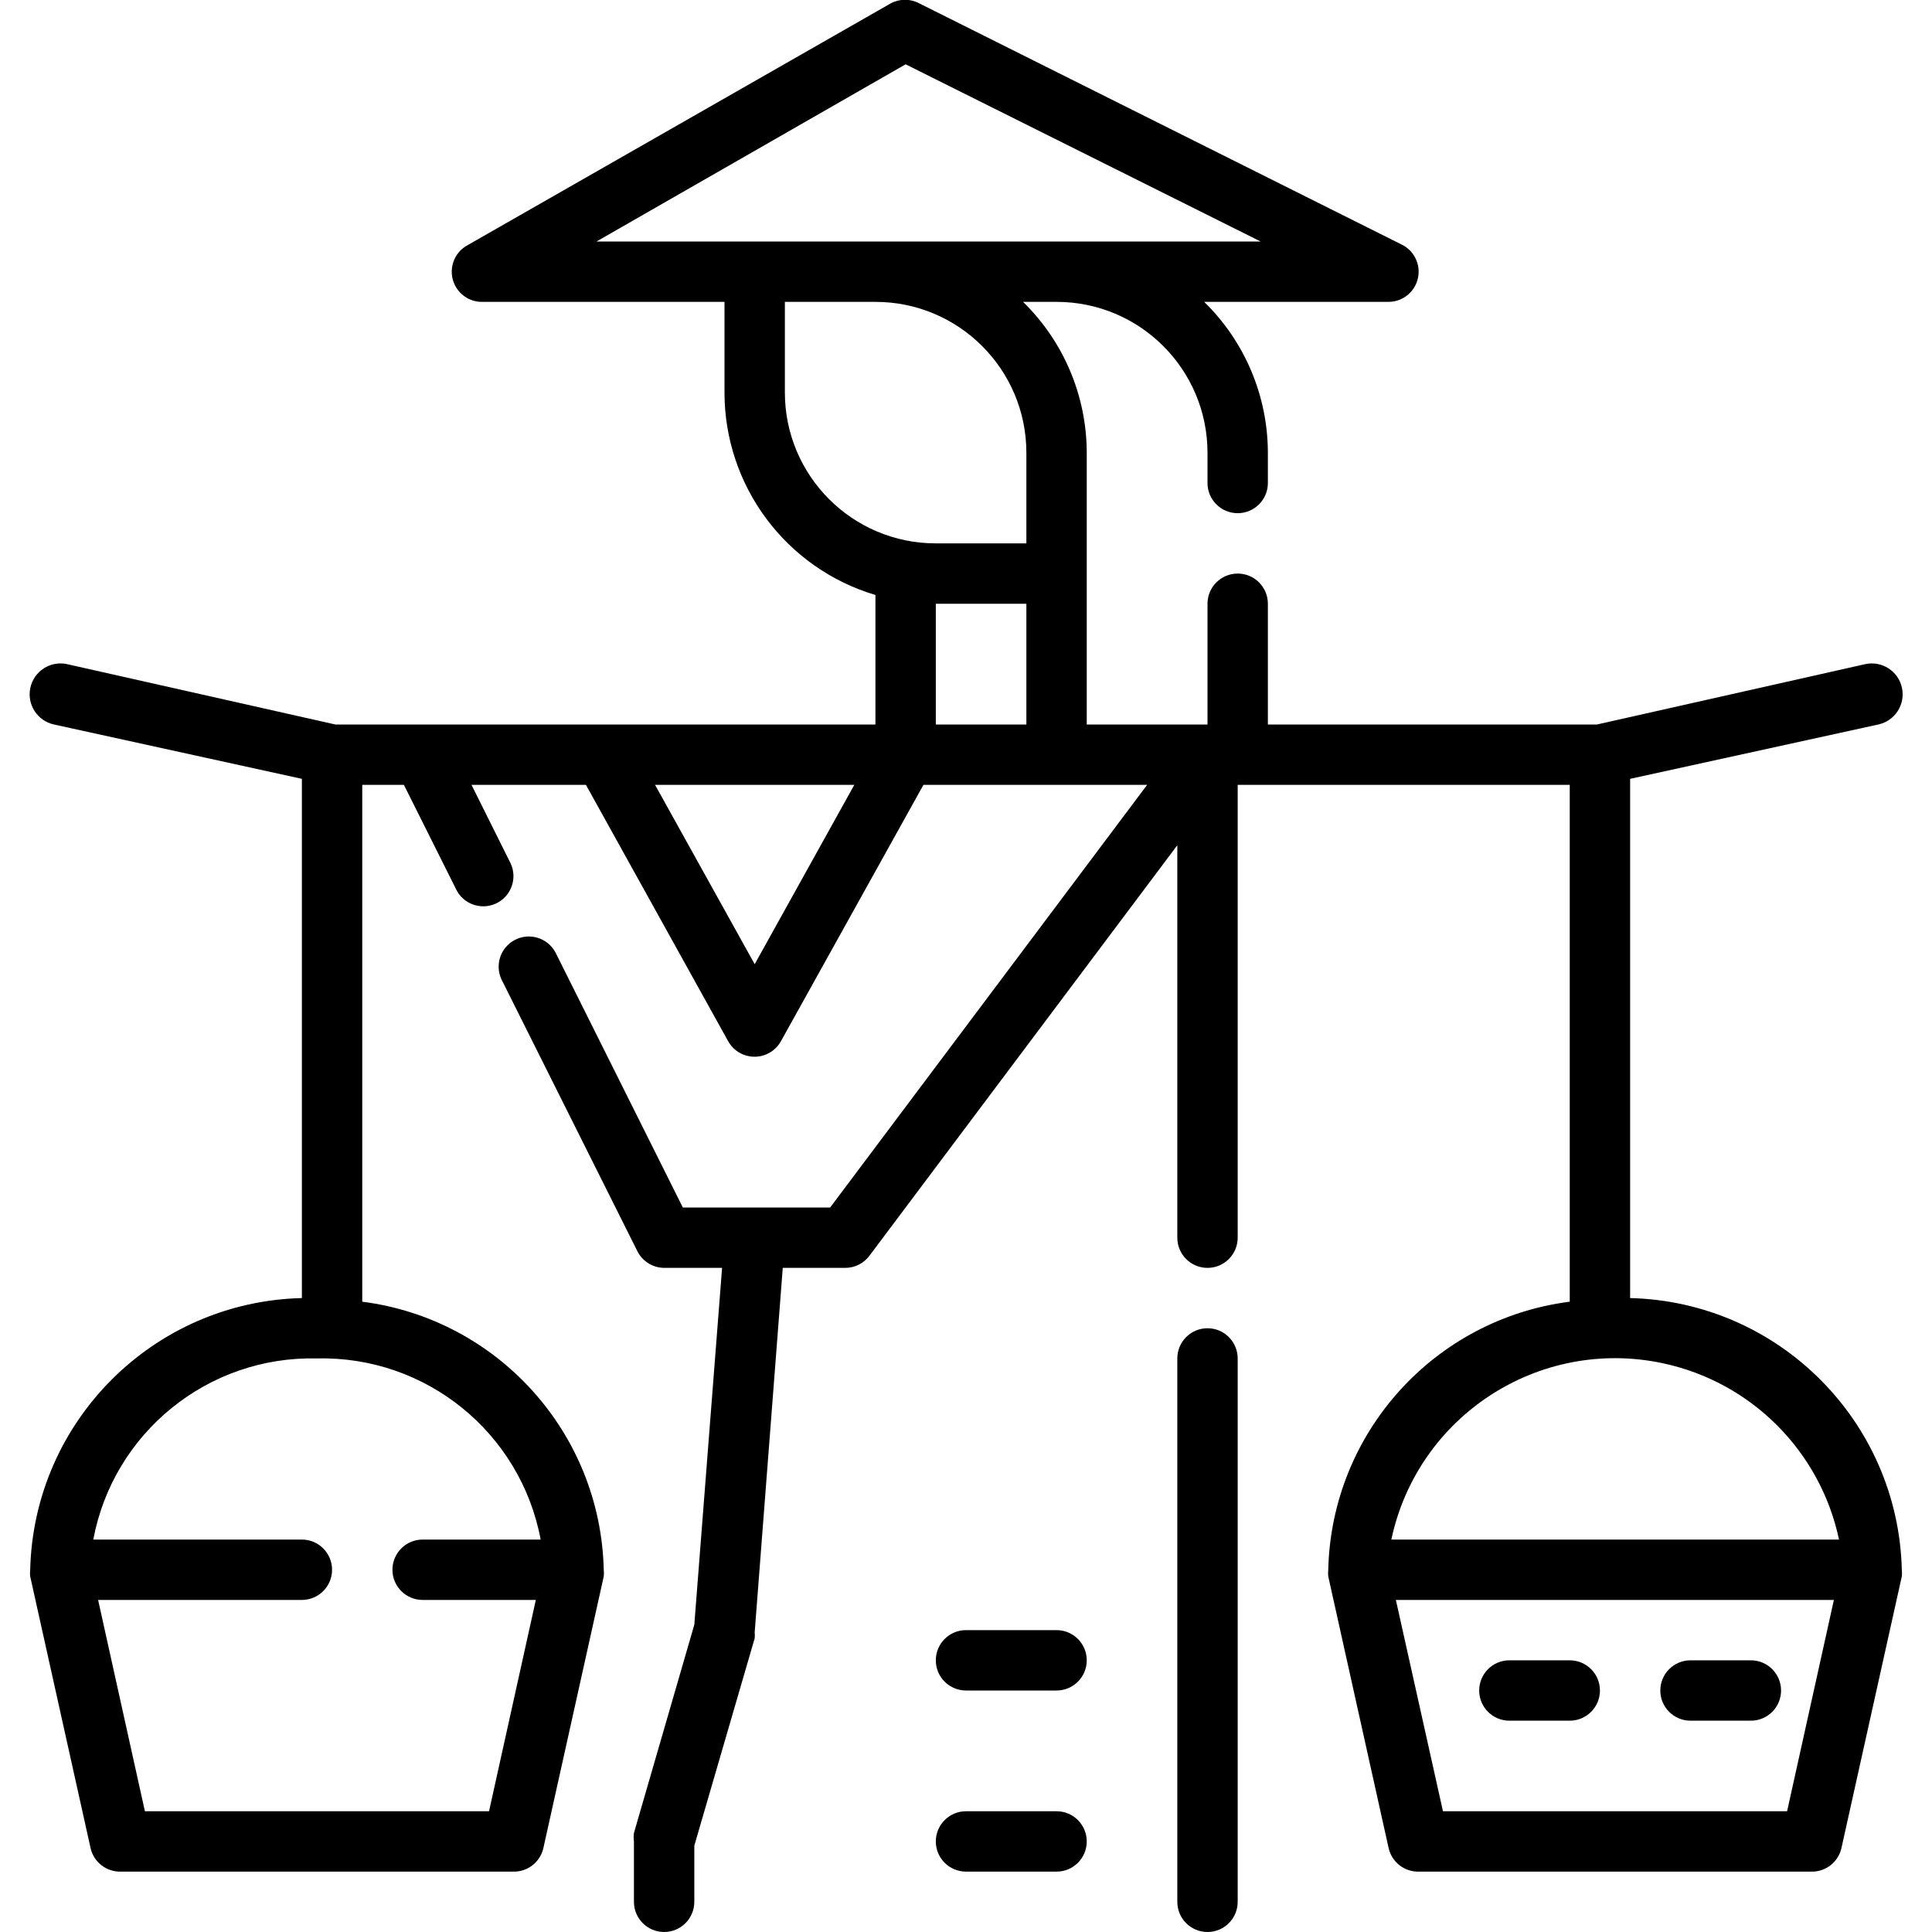 <?xml version="1.0" encoding="utf-8"?>
<!-- Generator: Adobe Illustrator 16.0.0, SVG Export Plug-In . SVG Version: 6.00 Build 0)  -->
<!DOCTYPE svg PUBLIC "-//W3C//DTD SVG 1.1//EN" "http://www.w3.org/Graphics/SVG/1.1/DTD/svg11.dtd">
<svg version="1.1" id="Layer_1_copy" xmlns="http://www.w3.org/2000/svg" xmlns:xlink="http://www.w3.org/1999/xlink" x="0px"
	 y="0px" width="512px" height="512px" viewBox="0 0 512 512" enable-background="new 0 0 512 512" xml:space="preserve">
<path d="M280,432h-24c-4.419,0-8,3.582-8,8c0,4.419,3.581,8,8,8h24c4.418,0,8-3.581,8-8C288,435.582,284.418,432,280,432z"/>
<path d="M280,480h-24c-4.419,0-8,3.582-8,8c0,4.419,3.581,8,8,8h24c4.418,0,8-3.581,8-8C288,483.582,284.418,480,280,480z"/>
<path d="M8,416L8,416c-0.065,0.585-0.065,1.176,0,1.761l16,72c0.838,3.721,4.187,6.333,8,6.239h104c3.813,0.094,7.162-2.519,8-6.239
	l16-72c0.064-0.585,0.064-1.176,0-1.761l0,0c-0.852-36.239-28.045-66.425-64-71.039V208h11.04l13.76,27.521
	c1.844,4.015,6.594,5.774,10.608,3.931c4.016-1.845,5.775-6.594,3.932-10.609c-0.069-0.149-0.143-0.297-0.22-0.441L124.96,208
	h30.319l37.681,67.92c2.139,3.866,7.007,5.267,10.873,3.127c1.315-0.728,2.398-1.812,3.127-3.127L244.72,208H304l-84,112h-39.04
	l-33.76-67.6c-2.089-3.894-6.938-5.357-10.831-3.27c-3.726,1.998-5.254,6.549-3.489,10.39l36,72c1.333,2.722,4.09,4.456,7.12,4.479
	h15.359L184,430.56l-16,55.2c-0.105,0.743-0.105,1.497,0,2.239v16c0,4.419,3.581,8,8,8c4.418,0,8-3.581,8-8v-14.88l16-54.96
	c0.053-0.531,0.053-1.067,0-1.6L207.44,336H224c2.518,0,4.889-1.186,6.399-3.199L312,224v104c0,4.419,3.581,8,8,8
	c4.418,0,8-3.581,8-8V208h88v136.961c-35.955,4.614-63.148,34.8-64,71.039l0,0c-0.065,0.585-0.065,1.176,0,1.761l16,72
	c0.838,3.721,4.187,6.333,8,6.239h104c3.813,0.094,7.161-2.519,8-6.239l16-72c0.064-0.585,0.064-1.176,0-1.761l0,0
	c-0.97-39.355-32.645-71.03-72-72V206.4l65.76-14.4c4.418-0.949,7.229-5.302,6.279-9.72c-0.949-4.418-5.301-7.229-9.72-6.28
	l-71.12,16H336v-32c0-4.418-3.582-8-8-8c-4.419,0-8,3.582-8,8v32h-32v-72c-0.02-15.061-6.104-29.479-16.88-40H280
	c22.091,0,40,17.909,40,40v8c0,4.419,3.581,8,8,8c4.418,0,8-3.581,8-8v-8c-0.02-15.061-6.104-29.479-16.88-40H368
	c4.418-0.026,7.979-3.629,7.952-8.047c-0.018-2.985-1.695-5.712-4.353-7.073l-128-64c-2.351-1.251-5.169-1.251-7.52,0l-112,64
	c-3.936,2.01-5.496,6.828-3.487,10.764c1.413,2.768,4.302,4.466,7.407,4.356h64v24c-0.007,24.771,16.262,46.603,40,53.681V192H88.88
	l-71.12-16c-4.418-0.949-8.771,1.862-9.72,6.28c-0.95,4.418,1.861,8.771,6.279,9.72L80,206.4V344
	C40.644,344.969,8.969,376.644,8,416z M473.6,480h-91.2l-12.479-56H486L473.6,480z M487.36,408H368.72
	c6.95-32.761,39.142-53.686,71.903-46.736C464.07,366.237,482.386,384.554,487.36,408z M200,255.52L173.6,208h52.8L200,255.52z
	 M240,17.04L334.08,64h-176L240,17.04z M208,104V80h24c22.091,0,40,17.909,40,40v24h-24C225.908,144,208,126.092,208,104z M272,160
	v32h-24v-32H272z M143.28,408H112c-4.419,0-8,3.582-8,8c0,4.419,3.581,8,8,8h30l-12.4,56H38.4L26,424h54c4.418,0,8-3.581,8-8
	c0-4.418-3.582-8-8-8H24.72c5.325-28.366,30.427-48.691,59.28-48C112.854,359.308,137.955,379.634,143.28,408z"/>
<path d="M320,352c-4.419,0-8,3.582-8,8v144c0,4.419,3.581,8,8,8c4.418,0,8-3.581,8-8V360C328,355.582,324.418,352,320,352z"/>
<path d="M448,456h16c4.418,0,8-3.581,8-8c0-4.418-3.582-8-8-8h-16c-4.419,0-8,3.582-8,8C440,452.419,443.581,456,448,456z"/>
<path d="M400,456h16c4.418,0,8-3.581,8-8c0-4.418-3.582-8-8-8h-16c-4.419,0-8,3.582-8,8C392,452.419,395.581,456,400,456z"/>
</svg>
